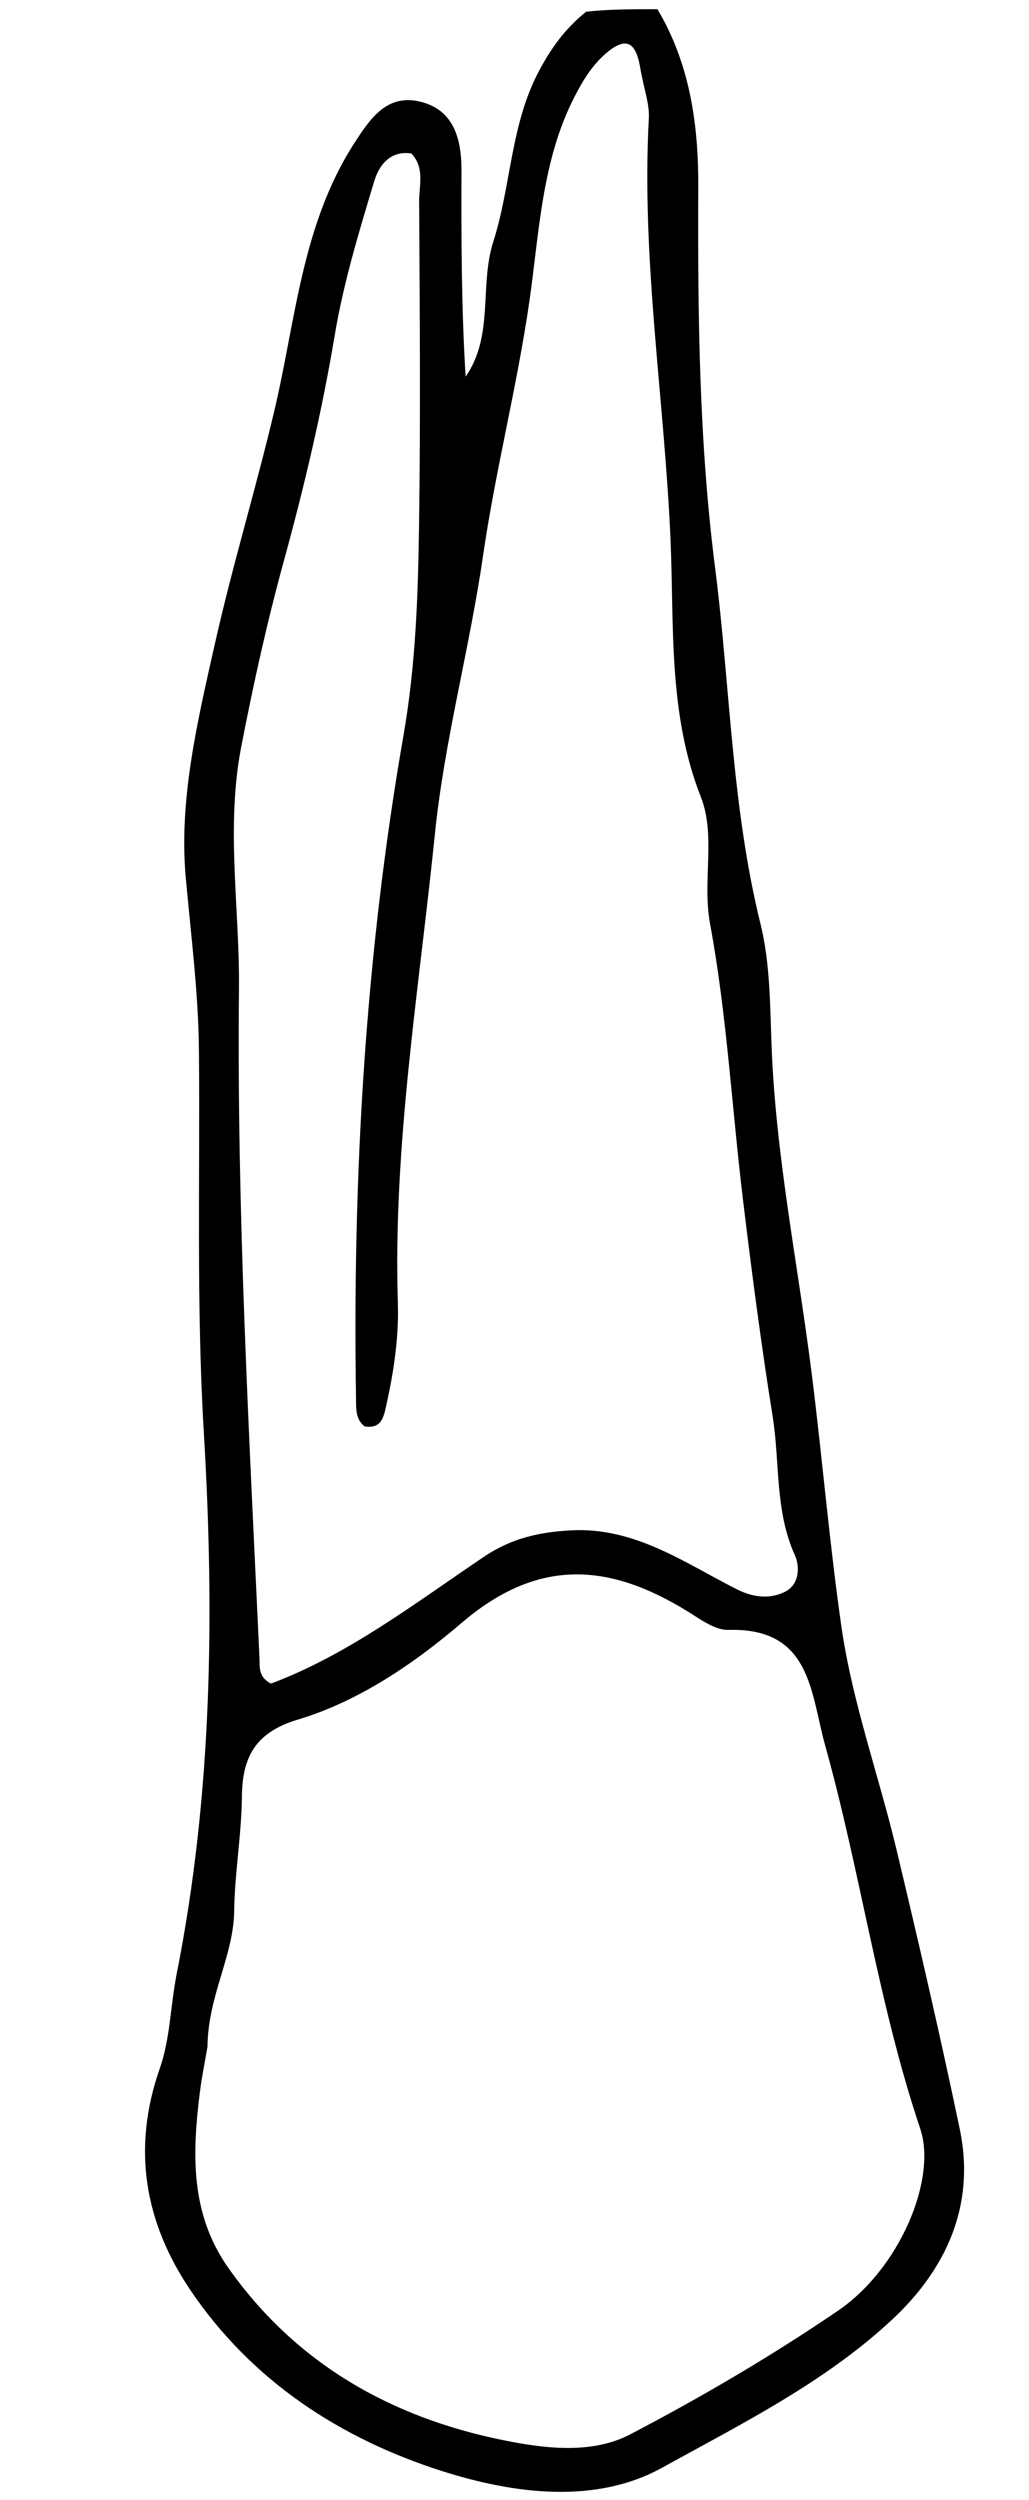 <svg version="1.1" id="Layer_1" xmlns="http://www.w3.org/2000/svg" xmlns:xlink="http://www.w3.org/1999/xlink" x="0px" y="0px"
	 width="100%" viewBox="0 0 112 272" enable-background="new 0 0 112 272" xml:space="preserve">
<path fill="#000000" opacity="1" stroke="none" 
	d="
M71.556,1 
	C75.173,7.061 76.031,13.806 76.002,20.335 
	C75.939,34.18 76.092,48.152 77.827,61.716 
	C79.477,74.612 79.627,87.763 82.772,100.5 
	C83.842,104.831 83.812,109.45 83.984,113.879 
	C84.455,125.998 86.907,137.854 88.396,149.81 
	C89.522,158.847 90.29,167.931 91.576,176.924 
	C92.754,185.162 95.649,193.144 97.593,201.285 
	C100.003,211.377 102.345,221.49 104.468,231.645 
	C106.198,239.916 102.982,246.862 97.138,252.323 
	C89.815,259.167 80.72,263.689 72.074,268.465 
	C64.801,272.483 55.904,271.313 48.132,268.84 
	C37.076,265.323 27.434,259.051 20.761,249.205 
	C15.742,241.799 14.329,233.763 17.395,225.02 
	C18.531,221.779 18.553,218.161 19.231,214.743 
	C23.102,195.224 23.359,175.578 22.181,155.765 
	C21.36,141.975 21.782,128.111 21.653,114.28 
	C21.594,107.96 20.777,101.708 20.215,95.436 
	C19.453,86.926 21.528,78.321 23.409,69.952 
	C25.323,61.435 27.884,53.068 29.892,44.549 
	C32.19,34.797 32.849,24.503 38.498,15.678 
	C40.325,12.824 42.161,10.146 45.831,11.084 
	C49.464,12.013 50.242,15.215 50.231,18.626 
	C50.205,26.06 50.223,33.494 50.68,40.978 
	C53.79,36.496 52.161,31.084 53.689,26.303 
	C55.644,20.188 55.56,13.54 58.681,7.691 
	C59.964,5.289 61.439,3.18 63.798,1.272 
	C66.371,1 68.741,1 71.556,1 
M69.656,7.212 
	C69.218,4.826 68.293,3.828 66.031,5.742 
	C64.457,7.074 63.463,8.724 62.534,10.527 
	C58.962,17.463 58.696,25.311 57.64,32.651 
	C56.296,41.996 53.932,51.121 52.578,60.453 
	C51.112,70.561 48.363,80.627 47.34,90.701 
	C45.616,107.662 42.769,124.602 43.305,141.758 
	C43.426,145.627 42.828,149.387 41.993,153.127 
	C41.741,154.256 41.438,155.469 39.686,155.179 
	C38.663,154.387 38.767,153.192 38.749,152.053 
	C38.368,127.9 39.769,103.808 43.91,80.051 
	C45.27,72.249 45.504,64.643 45.614,56.916 
	C45.781,45.256 45.685,33.592 45.621,21.93 
	C45.612,20.189 46.255,18.257 44.771,16.696 
	C42.379,16.344 41.213,18.114 40.736,19.701 
	C39.077,25.217 37.384,30.777 36.439,36.443 
	C35.047,44.786 33.101,52.989 30.873,61.113 
	C29.046,67.771 27.566,74.49 26.256,81.248 
	C24.556,90.014 26.1,98.841 26.01,107.636 
	C25.764,131.923 27.128,156.147 28.242,180.384 
	C28.287,181.343 28.085,182.437 29.491,183.163 
	C37.949,179.994 45.194,174.396 52.722,169.333 
	C55.641,167.37 58.659,166.686 62.077,166.494 
	C69.046,166.102 74.412,169.966 80.143,172.874 
	C81.917,173.774 83.686,174.014 85.392,173.197 
	C87.058,172.399 87.059,170.401 86.521,169.211 
	C84.325,164.358 84.903,159.126 84.098,154.098 
	C82.844,146.26 81.819,138.381 80.866,130.5 
	C79.657,120.502 79.115,110.391 77.287,100.514 
	C76.417,95.811 77.943,90.933 76.287,86.718 
	C72.695,77.576 73.386,68.021 72.981,58.689 
	C72.318,43.408 69.789,28.219 70.622,12.862 
	C70.71,11.255 70.048,9.607 69.656,7.212 
M22.585,222.656 
	C22.307,224.295 21.968,225.927 21.76,227.575 
	C20.919,234.269 20.679,240.83 24.874,246.761 
	C32.255,257.197 42.632,263.025 54.809,265.479 
	C59.213,266.367 64.378,267.04 68.574,264.849 
	C76.334,260.795 83.937,256.338 91.173,251.414 
	C97.986,246.779 101.988,237.025 100.165,231.599 
	C95.59,217.982 93.672,203.709 89.82,189.916 
	C88.211,184.153 88.297,177.067 79.291,177.321 
	C77.812,177.363 76.21,176.15 74.807,175.286 
	C66.331,170.066 58.609,169.421 50.282,176.529 
	C45.102,180.952 39.096,185.083 32.372,187.096 
	C27.751,188.479 26.372,191.239 26.331,195.436 
	C26.29,199.601 25.544,203.764 25.491,207.85 
	C25.427,212.844 22.645,217.05 22.585,222.656 
z"/>
</svg>